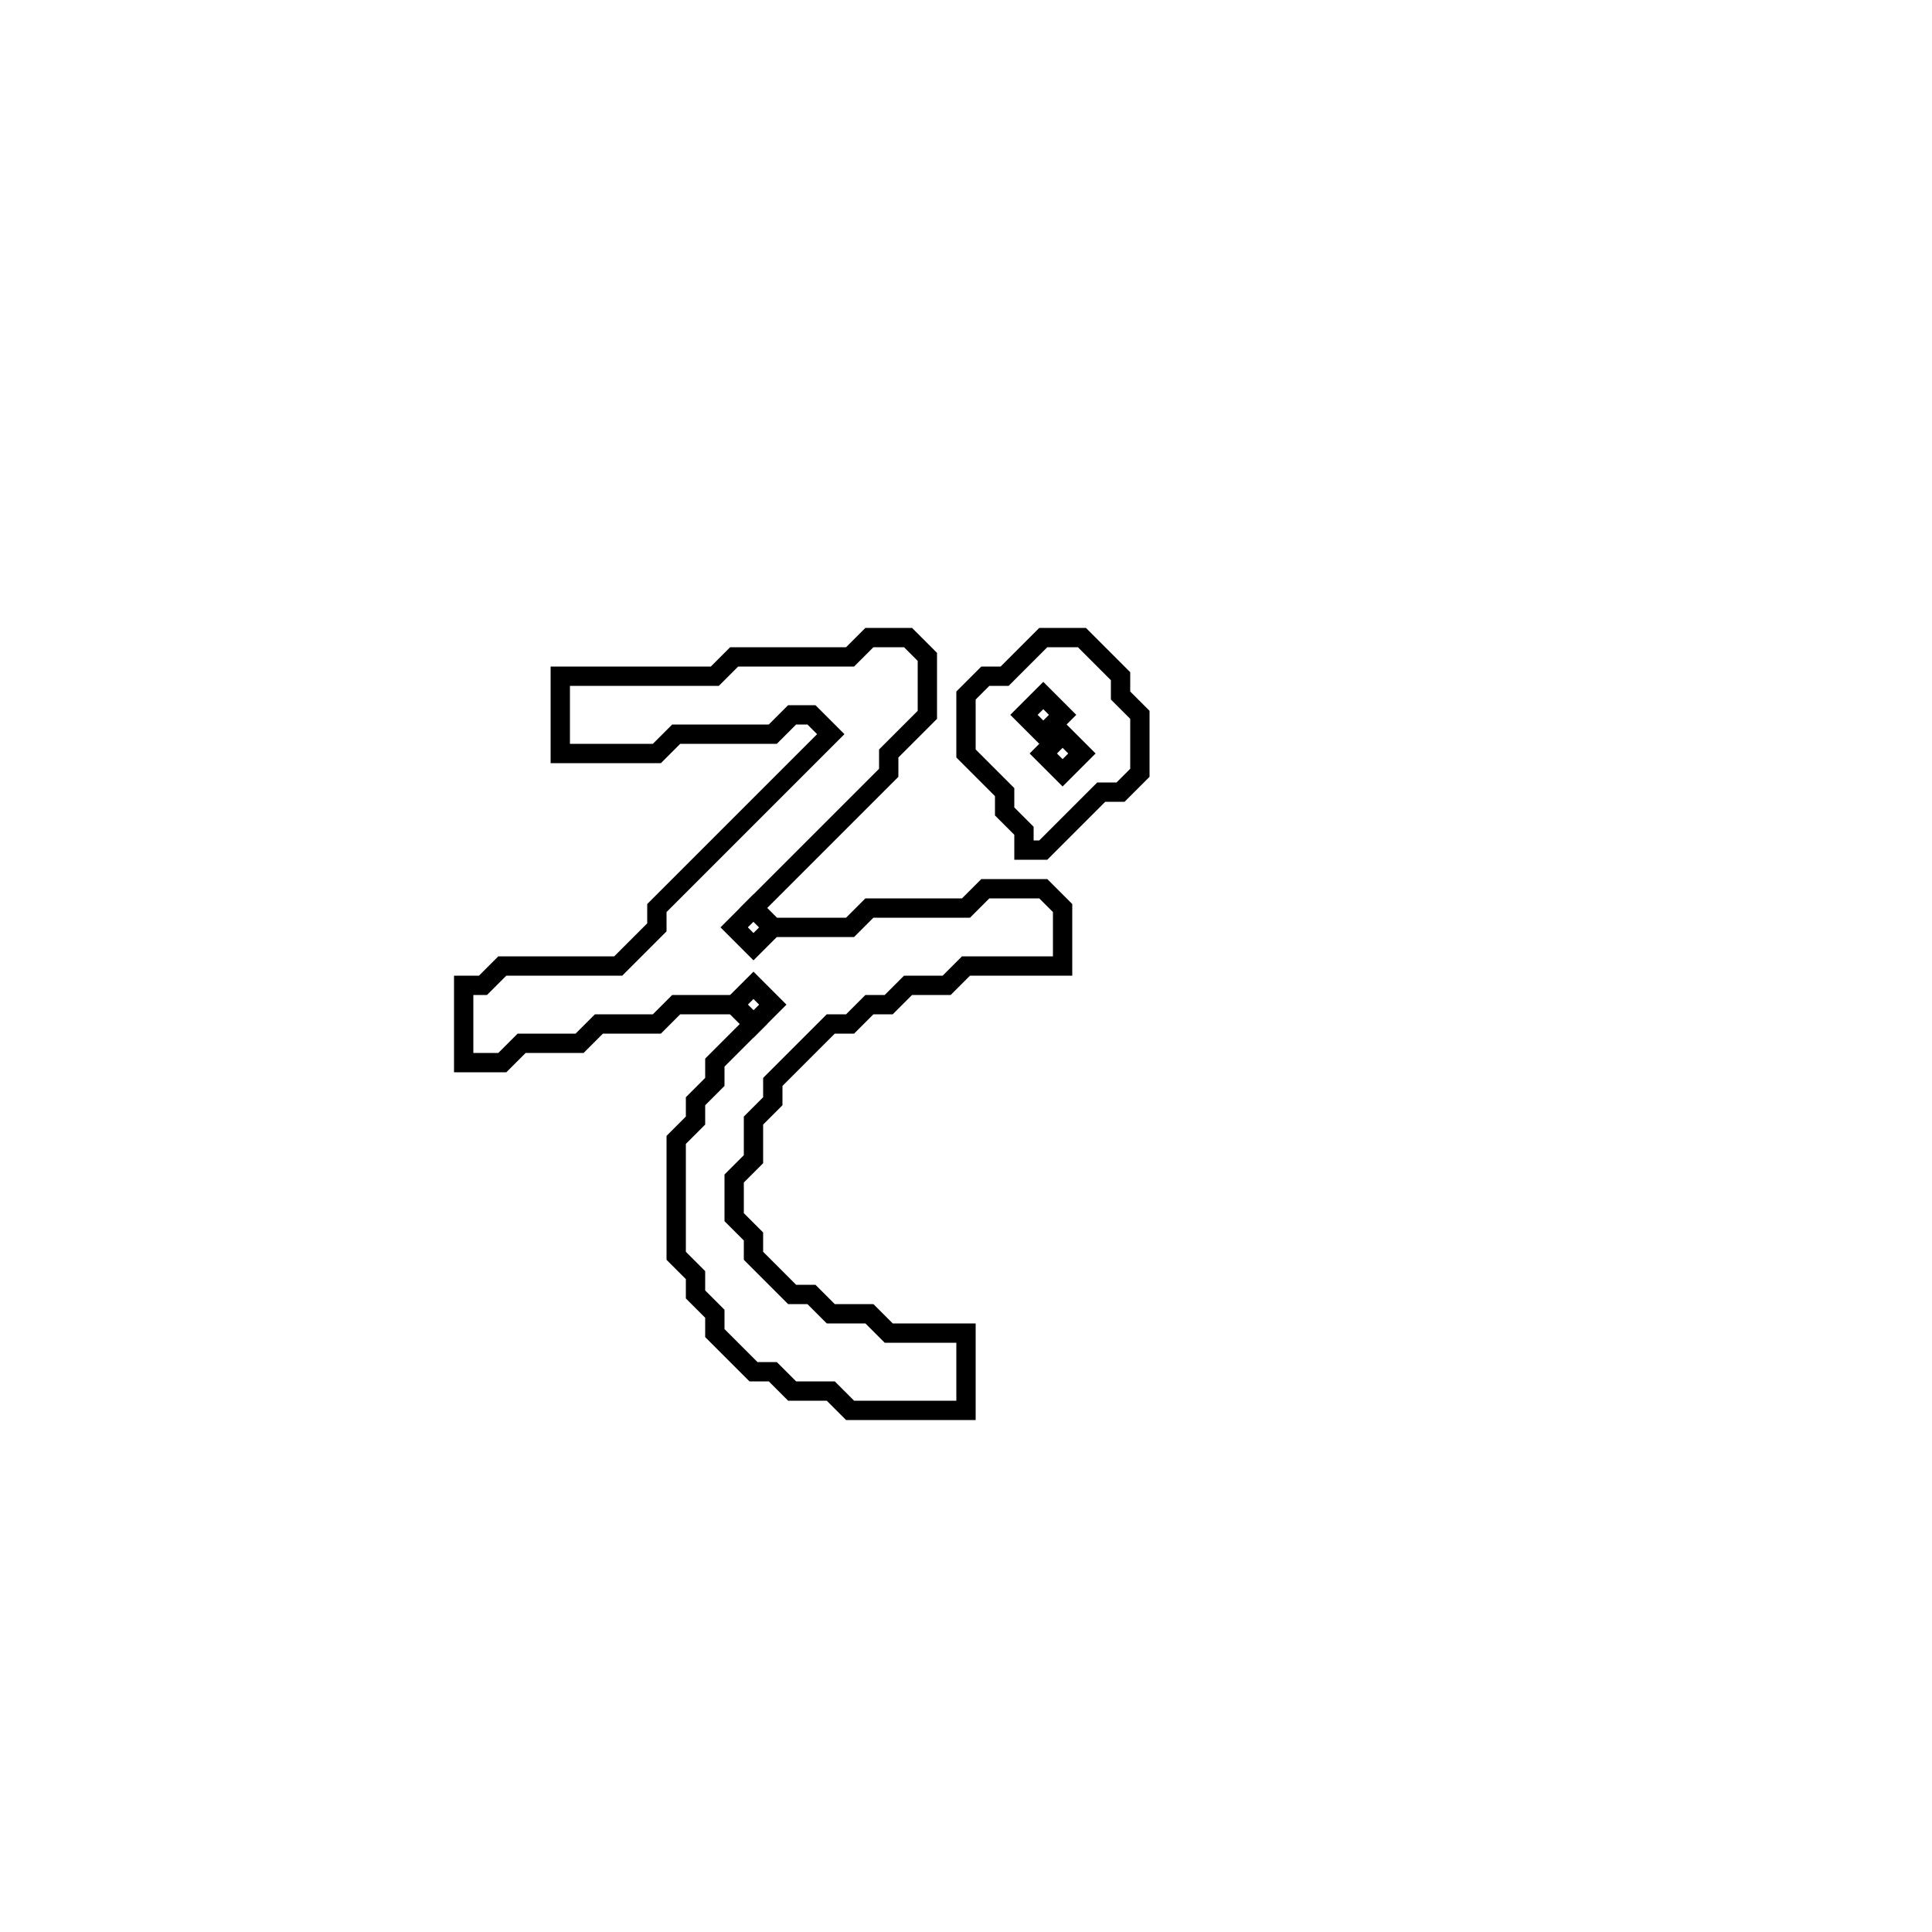 <?xml version="1.0" encoding="utf-8" ?>
<svg baseProfile="full" height="100" version="1.1" width="100" xmlns="http://www.w3.org/2000/svg" xmlns:ev="http://www.w3.org/2001/xml-events" xmlns:xlink="http://www.w3.org/1999/xlink"><defs /><polygon fill="none" id="1" points="54,33 52,35 51,35 50,36 50,39 52,41 52,42 53,43 53,44 54,44 57,41 58,41 59,40 59,37 58,36 58,35 56,33" stroke="black" stroke-width="1" /><polygon fill="none" id="2" points="54,39 55,38 56,39 55,40" stroke="black" stroke-width="1" /><polygon fill="none" id="3" points="53,37 54,36 55,37 54,38" stroke="black" stroke-width="1" /><polygon fill="none" id="4" points="45,33 44,34 38,34 37,35 29,35 29,39 34,39 35,38 40,38 41,37 42,37 43,38 34,47 34,48 32,50 26,50 25,51 24,51 24,55 26,55 27,54 30,54 31,53 34,53 35,52 38,52 39,53 37,55 37,56 36,57 36,58 35,59 35,65 36,66 36,67 37,68 37,69 39,71 40,71 41,72 43,72 44,73 50,73 50,69 46,69 45,68 43,68 42,67 41,67 39,65 39,64 38,63 38,61 39,60 39,58 40,57 40,56 43,53 44,53 45,52 46,52 47,51 49,51 50,50 55,50 55,47 54,46 51,46 50,47 45,47 44,48 40,48 39,47 46,40 46,39 48,37 48,34 47,33" stroke="black" stroke-width="1" /><polygon fill="none" id="5" points="38,52 39,51 40,52 39,53" stroke="black" stroke-width="1" /><polygon fill="none" id="6" points="38,48 39,47 40,48 39,49" stroke="black" stroke-width="1" /></svg>